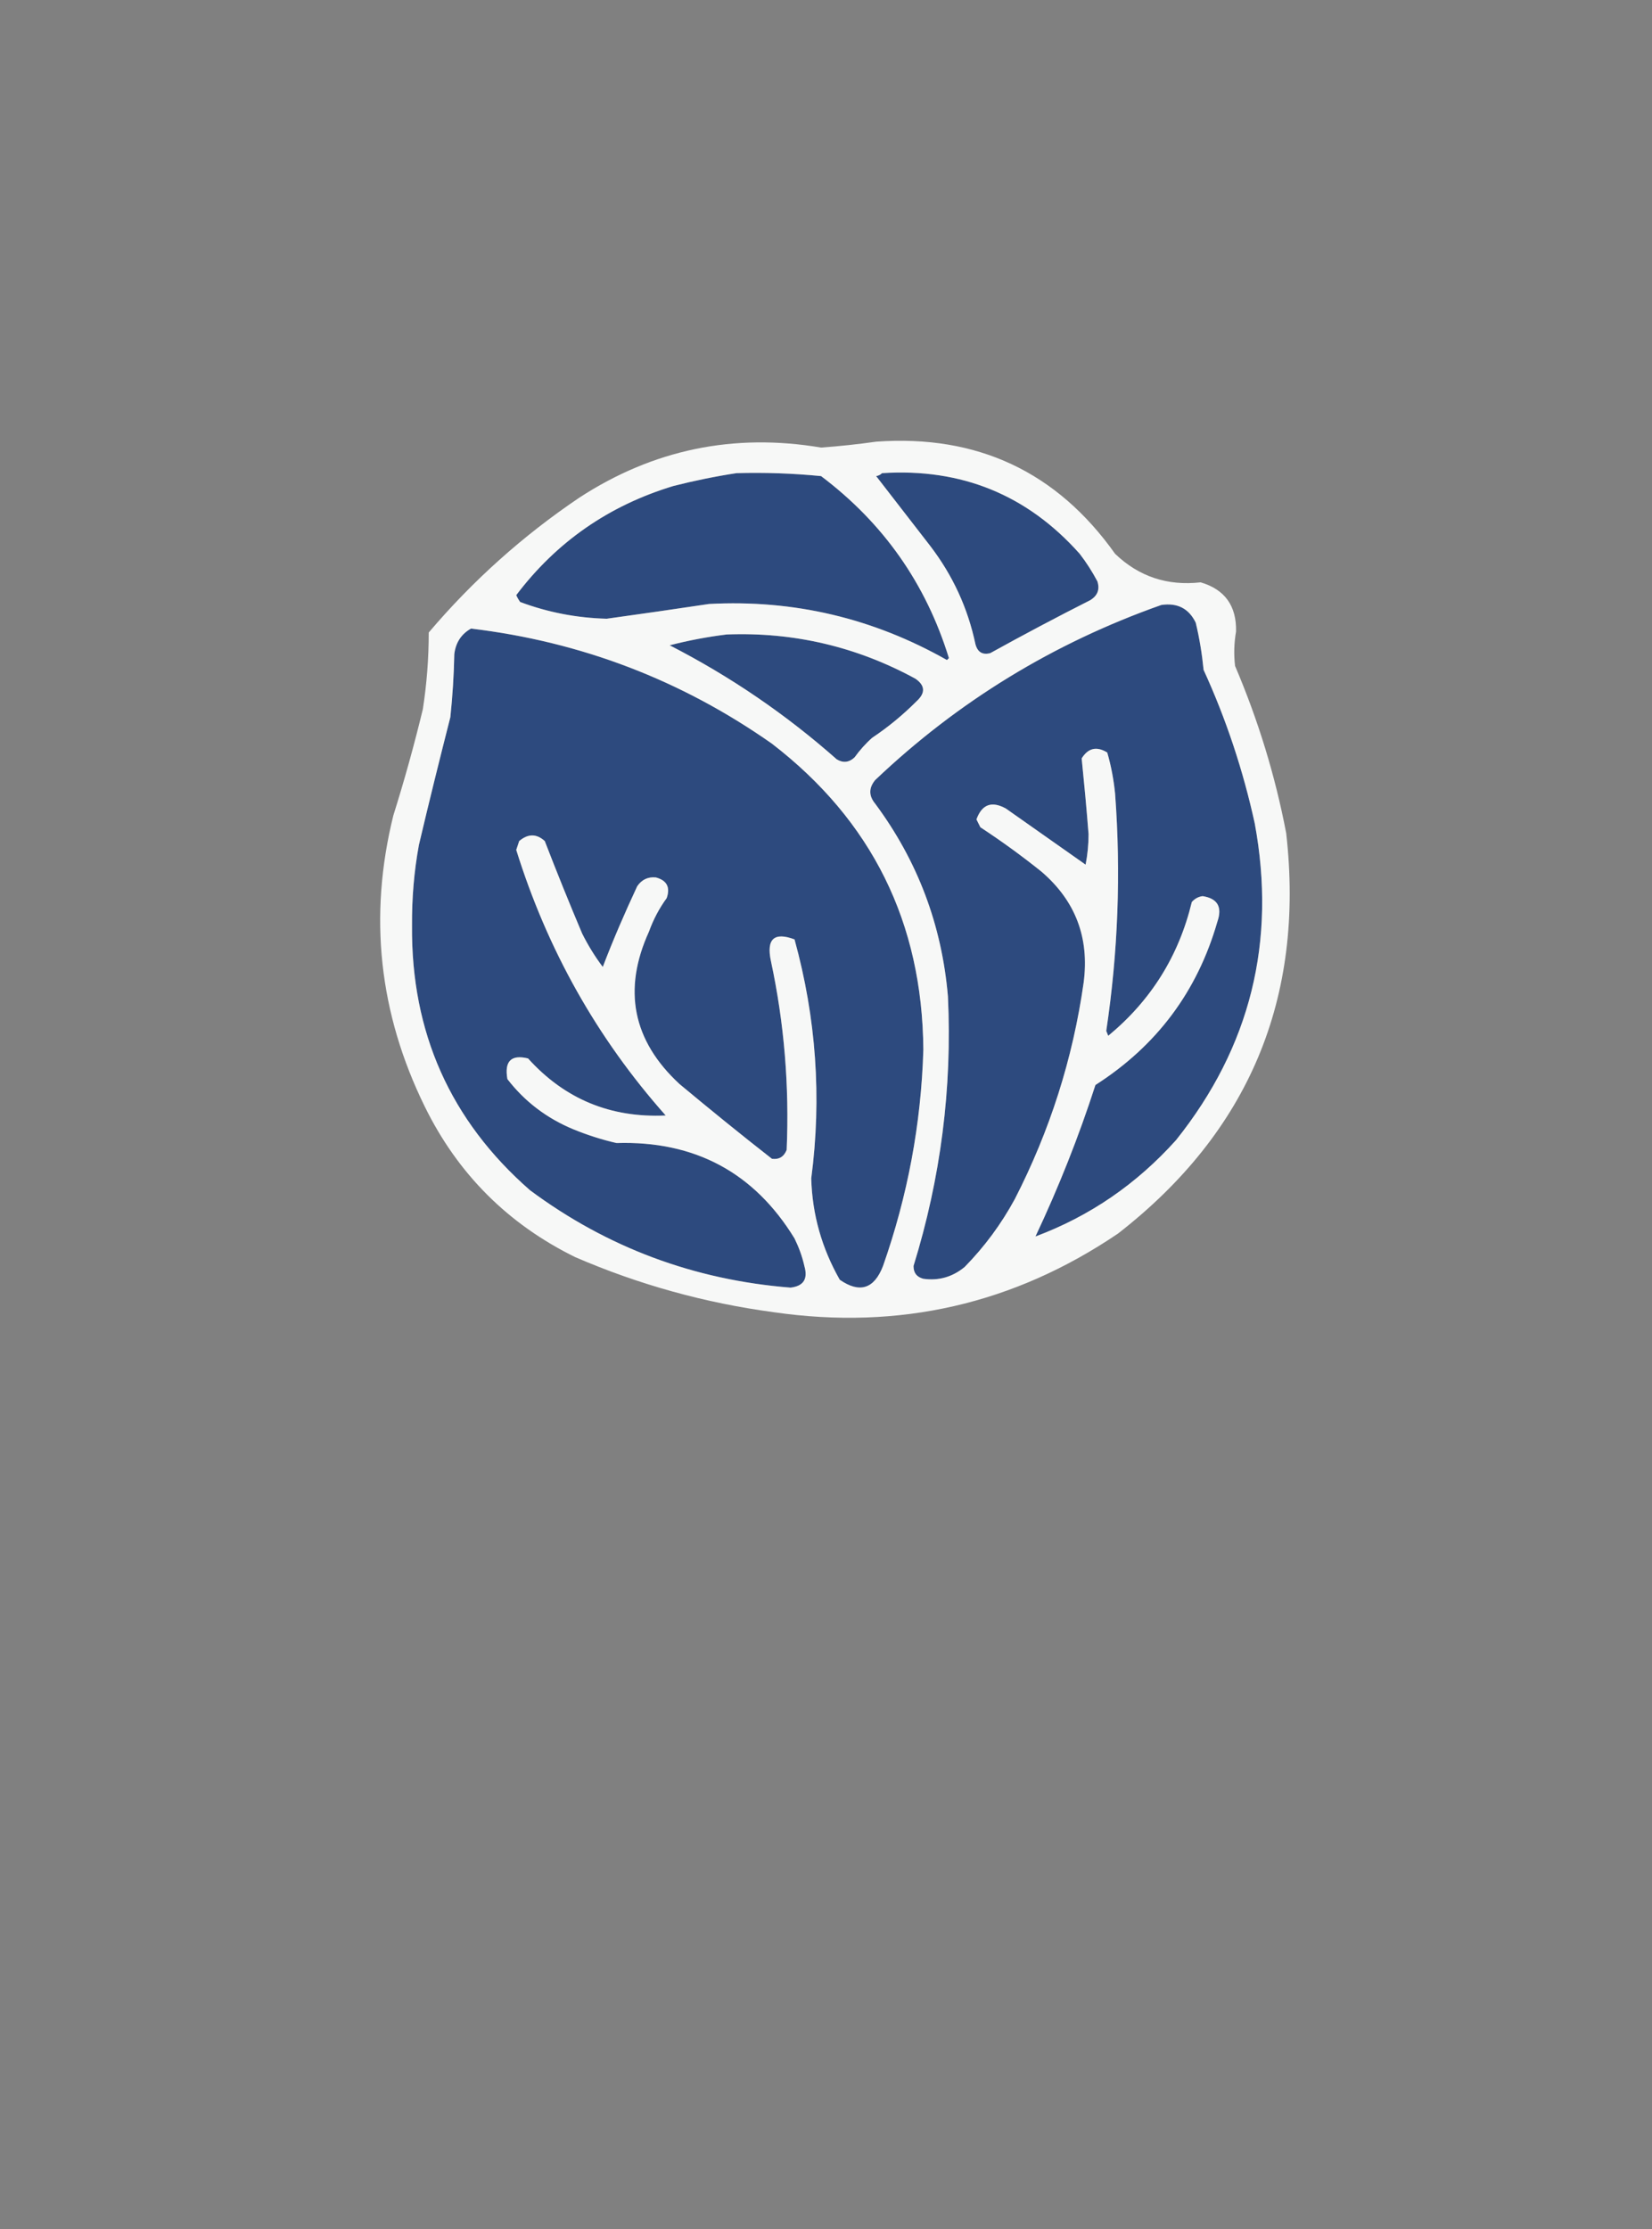 <?xml version="1.0" encoding="utf-8"?>
<!-- Generator: Adobe Illustrator 28.2.0, SVG Export Plug-In . SVG Version: 6.00 Build 0)  -->
<svg version="1.1" id="Layer_1" xmlns="http://www.w3.org/2000/svg" xmlns:xlink="http://www.w3.org/1999/xlink" x="0px" y="0px"
	 viewBox="0 0 840 1133" style="enable-background:new 0 0 840 1133;" xml:space="preserve">
<rect x="0" y="0" width="840" height="1133" fill="#808080" stroke="none"/>
<style type="text/css">
	.st0{opacity:0.877;fill-rule:evenodd;clip-rule:evenodd;fill:#21437D;enable-background:new    ;}
	.st1{opacity:0.943;fill-rule:evenodd;clip-rule:evenodd;fill:#FEFFFE;enable-background:new    ;}
</style>
<g>
	<path class="st0" d="M374.5,240.5c14.4-0.4,28.7,0.1,43,1.5c31.6,23.8,53.3,54.6,65,92.5c-0.3,0.3-0.7,0.7-1,1
		c-37.6-21.3-77.9-30.8-121-28.5c-17.3,2.6-34.7,5.1-52,7.5c-15.2-0.4-29.8-3.2-44-8.5c-0.8-1.1-1.5-2.3-2-3.5
		c20.5-27.1,47.2-45.6,80-55.5C353.2,244.3,363.9,242.1,374.5,240.5z M448.5,240.5c40.3-2.6,73.8,11,100.5,41c3.4,4.4,6.4,9.1,9,14
		c1.3,4.1,0.1,7.2-3.5,9.5c-17.2,8.7-34.2,17.7-51,27c-3.9,1-6.4-0.5-7.5-4.5c-3.9-18.5-11.6-35.1-23-50
		c-9.2-11.8-18.3-23.7-27.5-35.5C446.7,241.8,447.7,241.3,448.5,240.5z M590.5,307.5c8.2-1.2,14,1.8,17.5,9c1.9,7.9,3.2,15.9,4,24
		c11.5,25.1,20.1,51.1,26,78c11.1,60-2.2,113.7-40,161c-20.1,22.4-43.9,38.7-71.5,49c11.8-25,22-50.7,30.5-77
		c31.1-19.9,51.8-47.5,62-83c2.6-7.5,0.1-11.8-7.5-13c-2.2,0.3-4,1.3-5.5,3c-6.6,27.4-20.8,50.1-42.5,68c-0.3-0.8-0.7-1.7-1-2.5
		c6-40,7.5-80.2,4.5-120.5c-0.7-7.1-2-14.1-4-21c-5.4-3.3-9.7-2.3-13,3c1.3,12.8,2.5,25.6,3.5,38.5c0,5.2-0.5,10.4-1.5,15.5
		c-13.5-9.5-27-19-40.5-28.5c-7.2-4-12.2-2.2-15,5.5c0.7,1.3,1.3,2.7,2,4c10.7,7,21,14.5,31,22.5c17.4,14.9,24.5,33.7,21.5,56.5
		c-5.5,38.7-17.2,75.3-35,110c-6.9,12.7-15.4,24.2-25.5,34.5c-6.2,5.1-13.2,7.1-21,6c-3.4-0.9-5-3-5-6.5
		c13.8-44.6,19.7-90.3,17.5-137c-3.1-36.3-15.4-68.9-37-98c-3.3-4-3.3-8,0-12C487.1,356.5,535.6,326.9,590.5,307.5z M239.5,319.5
		c56,6.7,107,26.2,153,58.5c50.8,39.1,76.5,90.9,77,155.5c-1.1,37.8-8,74.4-20.5,110c-4.5,11.7-11.9,14-22,7
		c-9.1-16-14-33.1-14.5-51.5c5.4-41.1,2.5-81.6-8.5-121.5c-10.4-3.9-14.4-0.2-12,11c6.8,31.7,9.4,63.7,8,96c-1.4,3.5-3.9,5-7.5,4.5
		c-15.9-12.4-31.5-25.1-47-38c-23.8-22-29-47.9-15.5-77.5c2.2-6.1,5.2-11.8,9-17c1.9-5.5,0.1-9-5.5-10.5c-4-0.4-7.2,1.1-9.5,4.5
		c-6.3,13.5-12.2,27.1-17.5,41c-4-5.3-7.5-11-10.5-17c-6.6-15.6-12.9-31.2-19-47c-4.2-3.8-8.5-3.8-13,0c-0.5,1.5-1,3-1.5,4.5
		c15.8,50.7,41.1,95.7,76,135c-28,1.3-51.3-8.3-70-29c-8.6-2.1-12.1,1.4-10.5,10.5c8.8,11.4,20,19.9,33.5,25.5
		c7.1,2.9,14.5,5.3,22,7c39.8-1.2,70,15,90.5,48.5c2.2,4.5,3.9,9.1,5,14c1.9,6.6-0.4,10.2-7,11c-49.1-3.9-93.3-20.4-132.5-49.5
		c-40.5-35.4-60.5-80.3-60-134.5c-0.1-13.8,1-27.4,3.5-41c5.1-21.7,10.5-43.4,16-65c1.1-10.6,1.8-21.3,2-32
		C231.7,326.7,234.5,322.3,239.5,319.5z M369.5,322.5c34.1-1.3,66.1,6.2,96,22.5c5,3.5,5.1,7.3,0.5,11.5
		c-6.9,6.9-14.4,13.1-22.5,18.5c-3.4,3-6.4,6.4-9,10c-2.8,2.6-5.8,2.9-9,1c-25.9-22.9-54.2-42.2-85-58
		C350.2,325.5,359.8,323.7,369.5,322.5z"/>
</g>
<g>
	<path class="st1" d="M445.5,224.5c51.4-3.7,91.9,15.3,121.5,57c12.1,11.6,26.6,16.4,43.5,14.5c12.3,3.6,18.3,12,18,25
		c-1,5.8-1.2,11.6-0.5,17.5c11.7,27.4,20.4,55.7,26,85c9.5,84-19,151.8-85.5,203.5c-53,35.9-111.3,49.2-175,40
		c-35-4.7-68.6-14-101-28c-34.2-16.8-59.7-42.3-76.5-76.5c-23.3-47.4-28.7-96.7-16-148c5.6-17.8,10.6-35.8,15-54c2-12.9,3-25.9,3-39
		c22.4-26.4,47.9-49.2,76.5-68.5c37.6-24.5,78.6-33,123-25.5C427,226.8,436.3,225.8,445.5,224.5z M374.5,240.5
		c-10.6,1.6-21.3,3.8-32,6.5c-32.8,9.9-59.5,28.4-80,55.5c0.5,1.2,1.2,2.4,2,3.5c14.2,5.3,28.8,8.1,44,8.5c17.3-2.4,34.7-4.9,52-7.5
		c43.1-2.3,83.4,7.2,121,28.5c0.3-0.3,0.7-0.7,1-1c-11.7-37.9-33.4-68.7-65-92.5C403.2,240.6,388.9,240.1,374.5,240.5z M448.5,240.5
		c-0.8,0.8-1.8,1.3-3,1.5c9.2,11.8,18.3,23.7,27.5,35.5c11.4,14.9,19.1,31.5,23,50c1.1,4,3.6,5.5,7.5,4.5c16.8-9.3,33.8-18.3,51-27
		c3.6-2.3,4.8-5.4,3.5-9.5c-2.6-4.9-5.6-9.6-9-14C522.3,251.5,488.8,237.9,448.5,240.5z M590.5,307.5c-54.9,19.4-103.4,49-145.5,89
		c-3.3,4-3.3,8,0,12c21.6,29.1,33.9,61.7,37,98c2.2,46.7-3.7,92.4-17.5,137c0,3.5,1.6,5.6,5,6.5c7.8,1.1,14.8-0.9,21-6
		c10.1-10.3,18.6-21.8,25.5-34.5c17.8-34.7,29.5-71.3,35-110c3-22.8-4.1-41.6-21.5-56.5c-10-8-20.3-15.5-31-22.5
		c-0.7-1.3-1.3-2.7-2-4c2.8-7.7,7.8-9.5,15-5.5c13.5,9.5,27,19,40.5,28.5c1-5.1,1.5-10.3,1.5-15.5c-1-12.9-2.2-25.7-3.5-38.5
		c3.3-5.3,7.6-6.3,13-3c2,6.9,3.3,13.9,4,21c3,40.3,1.5,80.5-4.5,120.5c0.3,0.8,0.7,1.7,1,2.5c21.7-17.9,35.9-40.6,42.5-68
		c1.5-1.7,3.3-2.7,5.5-3c7.6,1.2,10.1,5.5,7.5,13c-10.2,35.5-30.9,63.1-62,83c-8.5,26.3-18.7,52-30.5,77
		c27.6-10.3,51.4-26.6,71.5-49c37.8-47.3,51.1-101,40-161c-5.9-26.9-14.5-52.9-26-78c-0.8-8.1-2.1-16.1-4-24
		C604.5,309.3,598.7,306.3,590.5,307.5z M239.5,319.5c-5,2.8-7.8,7.2-8.5,13c-0.2,10.7-0.9,21.4-2,32c-5.5,21.6-10.9,43.3-16,65
		c-2.5,13.6-3.6,27.2-3.5,41c-0.5,54.2,19.5,99.1,60,134.5c39.2,29.1,83.4,45.6,132.5,49.5c6.6-0.8,8.9-4.4,7-11
		c-1.1-4.9-2.8-9.5-5-14c-20.5-33.5-50.7-49.7-90.5-48.5c-7.5-1.7-14.9-4.1-22-7c-13.5-5.6-24.7-14.1-33.5-25.5
		c-1.6-9.1,1.9-12.6,10.5-10.5c18.7,20.7,42,30.3,70,29c-34.9-39.3-60.2-84.3-76-135c0.5-1.5,1-3,1.5-4.5c4.5-3.8,8.8-3.8,13,0
		c6.1,15.8,12.4,31.4,19,47c3,6,6.5,11.7,10.5,17c5.3-13.9,11.2-27.5,17.5-41c2.3-3.4,5.5-4.9,9.5-4.5c5.6,1.5,7.4,5,5.5,10.5
		c-3.8,5.2-6.8,10.9-9,17c-13.5,29.6-8.3,55.5,15.5,77.5c15.5,12.9,31.1,25.6,47,38c3.6,0.5,6.1-1,7.5-4.5c1.4-32.3-1.2-64.3-8-96
		c-2.4-11.2,1.6-14.9,12-11c11,39.9,13.9,80.4,8.5,121.5c0.5,18.4,5.4,35.5,14.5,51.5c10.1,7,17.5,4.7,22-7
		c12.5-35.6,19.4-72.2,20.5-110c-0.5-64.6-26.2-116.4-77-155.5C346.5,345.7,295.5,326.2,239.5,319.5z M369.5,322.5
		c-9.7,1.2-19.3,3-29,5.5c30.8,15.8,59.1,35.1,85,58c3.2,1.9,6.2,1.6,9-1c2.6-3.6,5.6-7,9-10c8.1-5.4,15.6-11.6,22.5-18.5
		c4.6-4.2,4.5-8-0.5-11.5C435.6,328.7,403.6,321.2,369.5,322.5z"/>
</g>
</svg>
